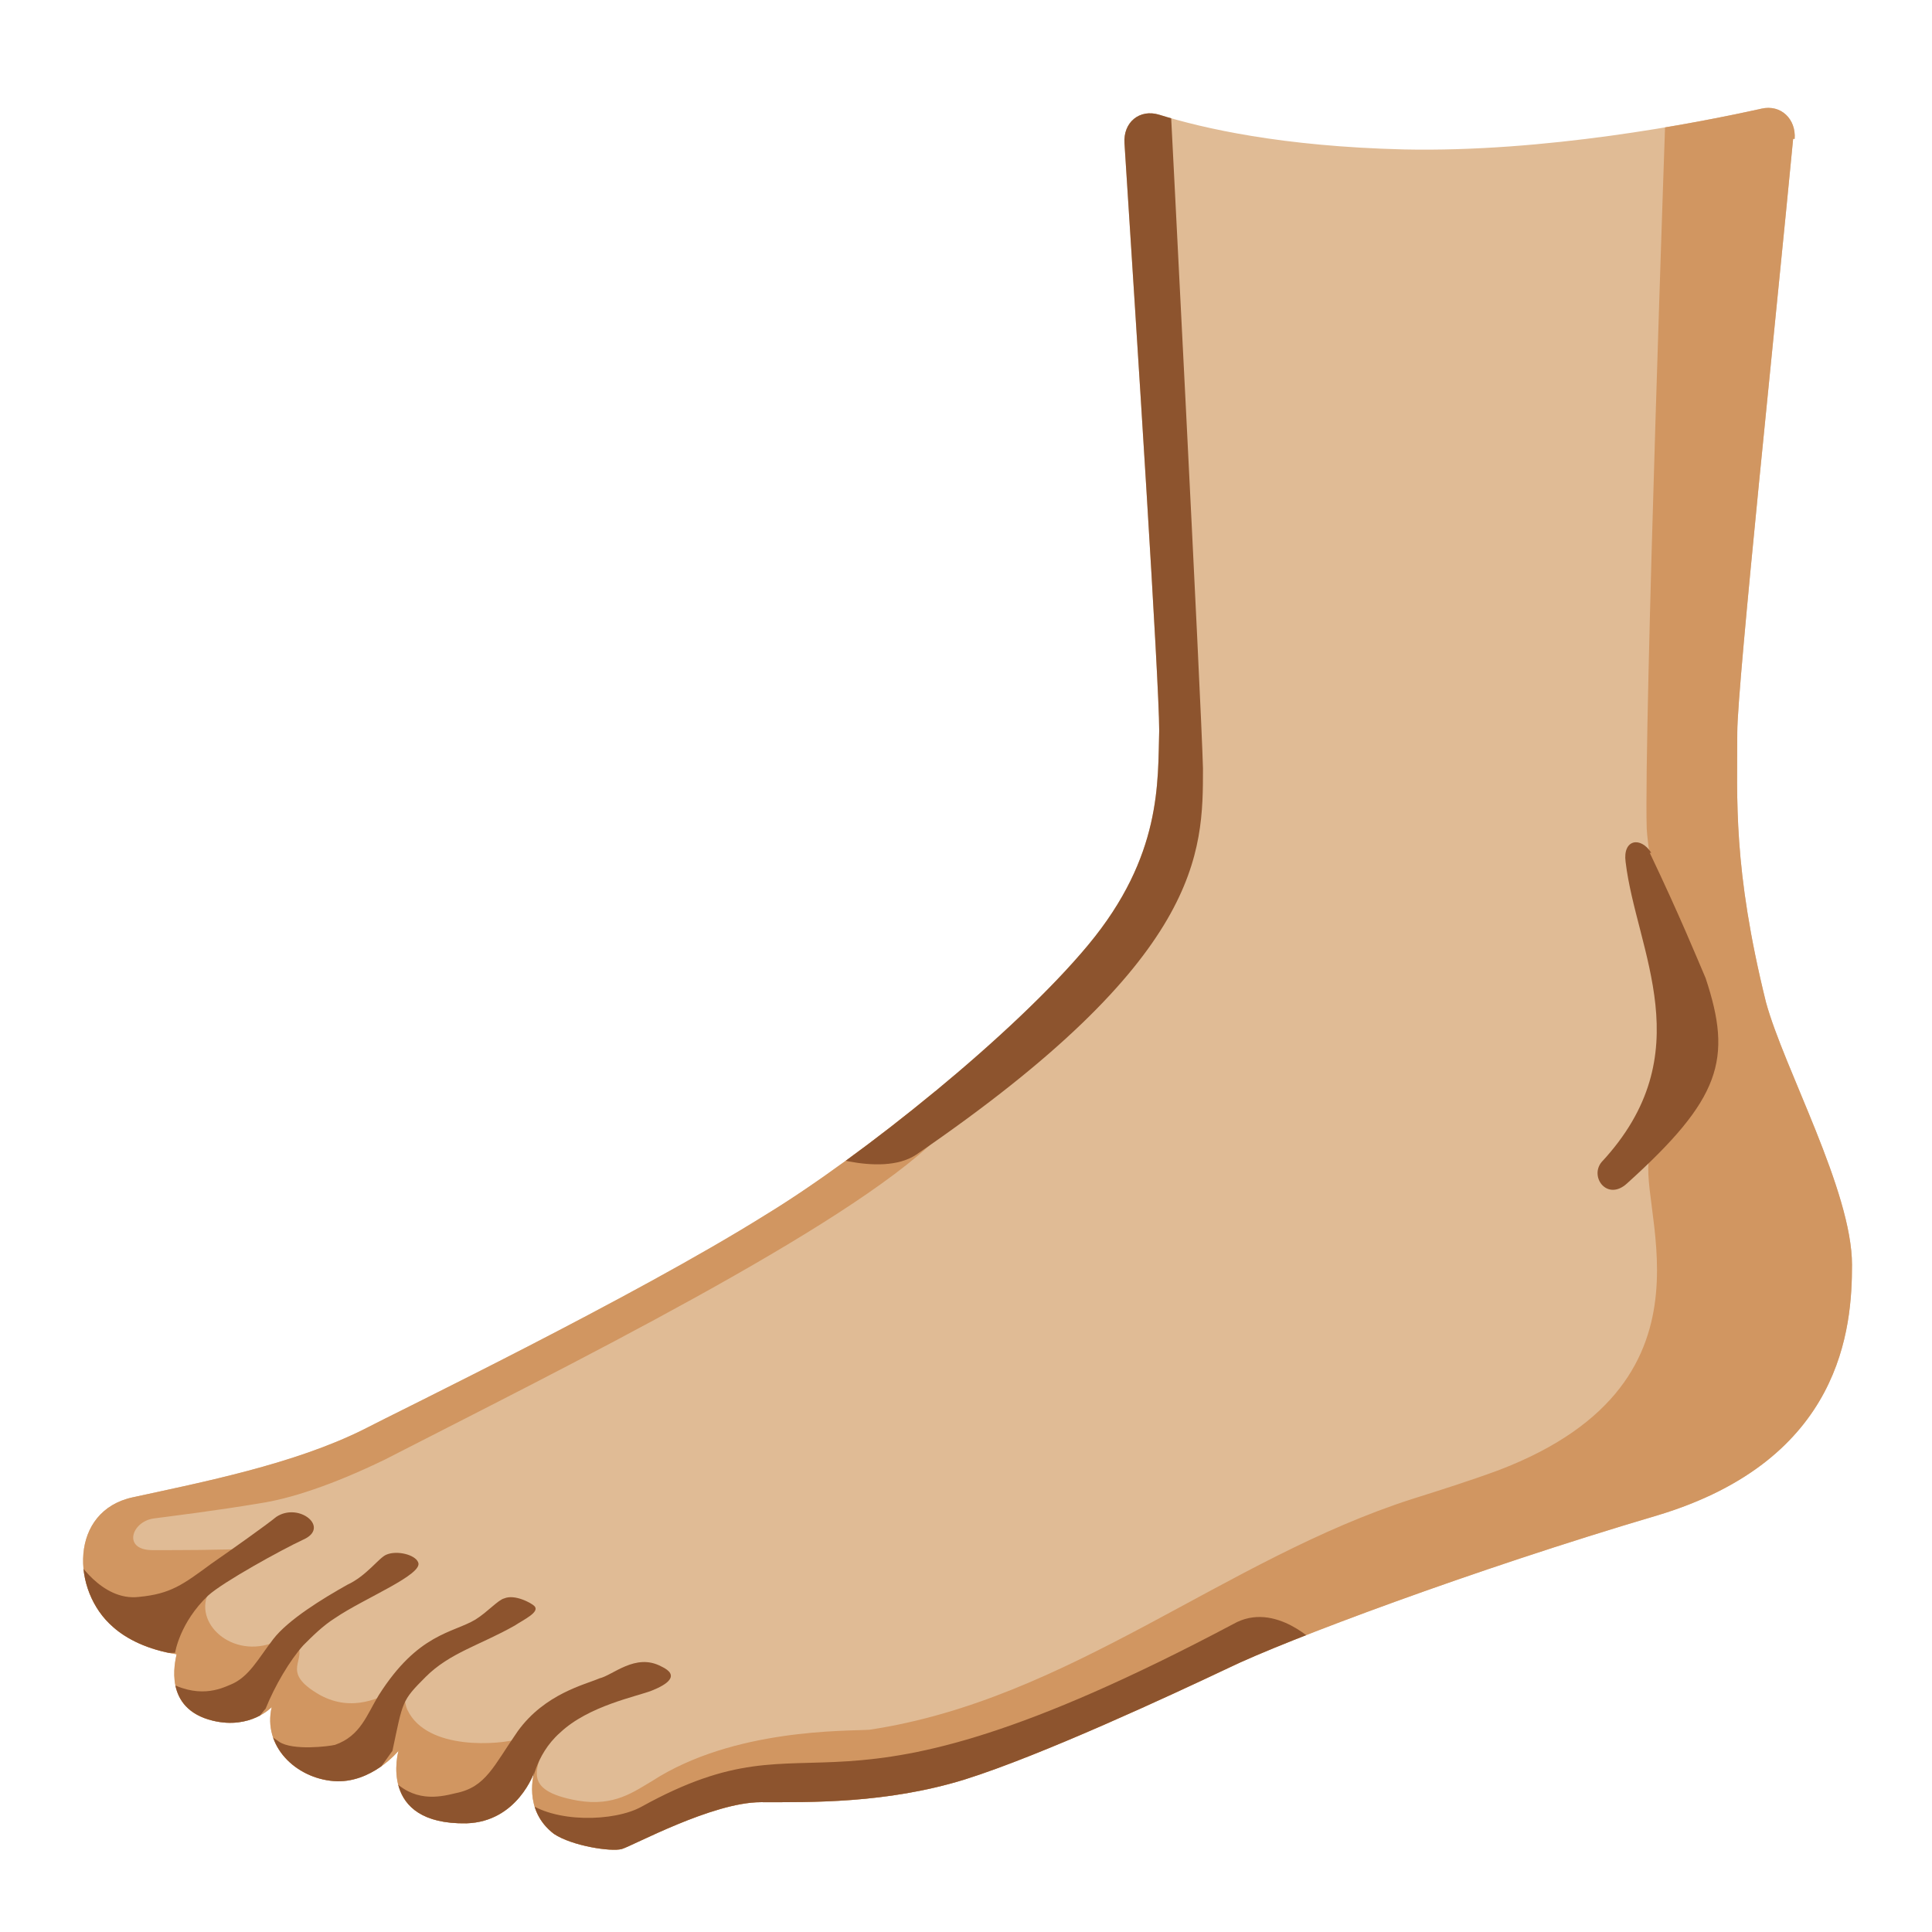 <?xml version="1.0" encoding="utf-8"?>
<!-- Generator: Adobe Illustrator 26.3.1, SVG Export Plug-In . SVG Version: 6.00 Build 0)  -->
<svg version="1.1" id="emoji_u1f9b6" xmlns="http://www.w3.org/2000/svg" xmlns:xlink="http://www.w3.org/1999/xlink" x="0px"
	 y="0px" viewBox="0 0 128 128" style="enable-background:new 0 0 128 128;" xml:space="preserve">
<path style="fill:#E0BB95;" d="M118.9,9.2c0.1-1.3-0.9-2.3-2.2-2c-4.5,1-14.4,2.9-23.7,2.7c-8.1-0.2-13.3-1.4-16.2-2.3
	c-1.3-0.4-2.4,0.5-2.3,1.9c0.8,12.5,2.3,35.6,2.3,38.9c-0.1,3.4,0.2,8.3-4.7,14.2s-15,14-21.4,17.9c-8.8,5.5-24.3,13-26.6,14.2
	c-4.6,2.3-10.7,3.5-15.3,4.5c-4.2,0.9-4.1,6.2-1.3,8.6c0.9,0.8,2.3,1.5,4.2,1.8c-0.1,0.5-0.9,3.6,2.4,4.4c2.5,0.6,3.9-0.9,3.9-0.9
	c-0.6,2.6,1.6,4.7,4.1,4.9s4.3-2,4.3-2s-1.4,4.9,4.5,4.8c3.4-0.1,4.5-3.4,4.5-3.4s-0.8,2.5,1.3,4.1c1.2,0.8,3.8,1.2,4.5,1
	s6-3.1,9.2-3.1c3.3,0,8.3,0.1,13.5-1.5c5.1-1.6,13.7-5.6,17.5-7.4c3.7-1.8,16.2-6.5,28.4-10.1c12.3-3.7,12.9-12.5,12.9-16.6
	c0-4.9-4.5-13-5.7-17.4c-2.2-8.9-1.9-13.5-1.9-17.9c0-3.1,2.6-27.8,3.7-39.3L118.9,9.2z"/>
<g>
	<defs>
		<path id="SVGID_1_" d="M118.9,9.2c0.1-1.3-0.9-2.3-2.2-2c-4.5,1-14.4,2.9-23.7,2.7c-8.1-0.2-13.3-1.4-16.2-2.3
			c-1.3-0.4-2.4,0.5-2.3,1.9c0.8,12.5,2.3,35.6,2.3,38.9c-0.1,3.4,0.2,8.3-4.7,14.2s-15,14-21.4,17.9c-8.8,5.5-24.3,13-26.6,14.2
			c-4.6,2.3-10.7,3.5-15.3,4.5c-4.2,0.9-4.1,6.2-1.3,8.6c0.9,0.8,2.3,1.5,4.2,1.8c-0.1,0.5-0.9,3.6,2.4,4.4c2.5,0.6,3.9-0.9,3.9-0.9
			c-0.6,2.6,1.6,4.7,4.1,4.9s4.3-2,4.3-2s-1.4,4.9,4.5,4.8c3.4-0.1,4.5-3.4,4.5-3.4s-0.8,2.5,1.3,4.1c1.2,0.8,3.8,1.2,4.5,1
			s6-3.1,9.2-3.1c3.3,0,8.3,0.1,13.5-1.5c5.1-1.6,13.7-5.6,17.5-7.4c3.7-1.8,16.2-6.5,28.4-10.1c12.3-3.7,12.9-12.5,12.9-16.6
			c0-4.9-4.5-13-5.7-17.4c-2.2-8.9-1.9-13.5-1.9-17.9c0-3.1,2.6-27.8,3.7-39.3L118.9,9.2z"/>
	</defs>
	<clipPath id="SVGID_00000118367275058870805730000012619881216965060250_">
		<use xlink:href="#SVGID_1_"  style="overflow:visible;"/>
	</clipPath>
	<g style="clip-path:url(#SVGID_00000118367275058870805730000012619881216965060250_);">
		<path style="fill:#D19661;" d="M16.7,102.6c-2.3,0.1-4.6,0.1-6.6,0.1s-1.4-1.9,0.1-2.1s4-0.5,7-1c2-0.3,4.8-1.2,8.3-2.9
			C37.4,90.6,56,81.4,62.1,75.4c2.1-2.1-1.9-5.1-3.1-5.2C55.6,70,5.7,95.2,5.5,95.6c-0.3,0.6-3.3,11.1-2.9,12.2
			c0.7,2.5,37,19.3,39.1,18.8c2.9-0.7,62.3-15.8,74.6-19.4s9.9-20.2,9.9-24.5c0-4.4-3.7-63.6-2.5-75.2c0.1-1.3-10.4-2.2-13.3-1.6
			c0,0-1.5,42.7-1.3,49c0.1,2,1.5,9.4,1.9,11.4c1.6,7.3-0.9,8.6-1.6,10c-1.4,2.9,5.6,15.1-10.1,21.1c-1.9,0.7-3.8,1.3-5.7,1.9
			c-12.5,4-22.7,13.3-36,15.3c-1.5,0.1-9-0.1-14.4,3.4c-1.2,0.7-2.5,1.7-4.9,1.3c-4-0.7-2.4-2.3-2.5-3.4c0-0.4-0.1-1.3-1.4-0.7
			c-1.3,0.4-6.1,0.8-7.4-1.9c-0.3-0.6-0.1-1.7-0.9-1.3s-2.7,1.5-4.9,0.3c-2.8-1.6-0.7-2.3-1.6-3.5c-0.2-0.3-0.6-0.4-0.8-0.3
			c-2.9,1.7-5.8-0.6-5.1-2.7c0.1-0.9,2.9-2.1,3.1-2.9L16.7,102.6z"/>
	</g>
</g>
<g>
	<defs>
		<path id="SVGID_00000155866123572098563100000008672717678397638814_" d="M118.9,9.2c0.1-1.3-0.9-2.3-2.2-2
			c-4.5,1-14.4,2.9-23.7,2.7c-8.1-0.2-13.3-1.4-16.2-2.3c-1.3-0.4-2.4,0.5-2.3,1.9c0.8,12.5,2.3,35.6,2.3,38.9
			c-0.1,3.4,0.2,8.3-4.7,14.2s-15,14-21.4,17.9c-8.8,5.5-24.3,13-26.6,14.2c-4.6,2.3-10.7,3.5-15.3,4.5c-4.2,0.9-4.1,6.2-1.3,8.6
			c0.9,0.8,2.3,1.5,4.2,1.8c-0.1,0.5-0.9,3.6,2.4,4.4c2.5,0.6,3.9-0.9,3.9-0.9c-0.6,2.6,1.6,4.7,4.1,4.9s4.3-2,4.3-2
			s-1.4,4.9,4.5,4.8c3.4-0.1,4.5-3.4,4.5-3.4s-0.8,2.5,1.3,4.1c1.2,0.8,3.8,1.2,4.5,1s6-3.1,9.2-3.1c3.3,0,8.3,0.1,13.5-1.5
			c5.1-1.6,13.7-5.6,17.5-7.4c3.7-1.8,16.2-6.5,28.4-10.1c12.3-3.7,12.9-12.5,12.9-16.6c0-4.9-4.5-13-5.7-17.4
			c-2.2-8.9-1.9-13.5-1.9-17.9c0-3.1,2.6-27.8,3.7-39.3L118.9,9.2z"/>
	</defs>
	<clipPath id="SVGID_00000115515210692910674640000005177214748308089001_">
		<use xlink:href="#SVGID_00000155866123572098563100000008672717678397638814_"  style="overflow:visible;"/>
	</clipPath>
	<g style="clip-path:url(#SVGID_00000115515210692910674640000005177214748308089001_);">
		<g>
			<path style="fill:#8D542E;" d="M25.9,117.8c1.5,1.6,3.1,1.3,4.3,1c2-0.4,2.5-1.8,4.1-4.1c1.8-2.5,4.5-3.1,5.4-3.5
				c0.9-0.2,2.4-1.7,4.1-0.8c1.3,0.6,0.4,1.2-0.6,1.6s-4.2,1-6.1,2.8c-1.7,1.5-1.9,3.6-1.9,3.6c-0.1,0.2-0.2,0.5-0.4,0.9
				c1.9,1.5,5.9,1.4,7.7,0.4c12.3-6.8,11.1,2.8,39.2-12.1c2.8-1.6,5.6,1.4,5.6,1.4c-1.4,0.3-13.3,8.1-24.3,11.1
				c-7,1.9-12.5,0.2-15.6,0.8c-1.8,0.8-4.1,2.1-6.1,2.4c-3.3,0.5-6.5-1-7.1-2.8c-0.6,0.8-1.8,1.5-3.9,1.7c-2.9,0.1-4.9-1.8-5.4-3
				c-0.3-0.9,1-1.5,1.2-1.5L25.9,117.8z"/>
			<path style="fill:#8D542E;" d="M10.9,111.3c2.2,1.3,3.7,0.6,4.4,0.3c1.2-0.5,1.8-1.7,2.8-3s3.3-2.7,4.9-3.6
				c1.3-0.6,2.1-1.8,2.6-2c0.7-0.3,1.9,0,2.1,0.5c0.4,0.8-3.6,2.4-5.5,3.7c-0.8,0.5-1.5,1.2-2.1,1.8c-0.9,1-1.9,2.7-2.5,4.2
				c-0.1,0.1-0.4,0.5-0.8,1c0.4,0.3,1,0.7,1.7,1.2c0.9,0.6,3.3,0.3,3.7,0.2c1.7-0.6,2.1-2,2.9-3.3c2.6-4.1,4.9-4.1,6.4-5
				c0.8-0.5,1.5-1.3,1.9-1.4c0.7-0.3,1.8,0.3,2,0.5c0.4,0.4-0.7,0.9-1.3,1.3c-2.3,1.3-4.3,1.8-5.9,3.4s-1.5,1.6-2.2,4.9
				c-0.4,0.5-2.6,4.1-4.6,3.9c-1.7-0.2-4.8-2.4-5.9-4.3c-0.7,0.6-1.6,1-2.3,0.8c-2.3-0.7-4.1-4.9-4.1-5.7s1.8,0.5,1.7,0.5
				L10.9,111.3z"/>
			<path style="fill:#8D542E;" d="M109.3,56.5c2,4.2,3.1,6.9,3.7,8.3c1.8,5.4,1,8-5.2,13.6c-1.3,1.2-2.5-0.4-1.7-1.4
				c6.7-7.2,2.3-14,1.6-19.9c-0.2-1.5,1-1.7,1.7-0.6H109.3z"/>
			<path style="fill:#8D542E;" d="M5,103.3c0,0-1.5,1.3-0.5,3.8c1,2.7,7.1,2.4,7.1,2.4s0.3-2,2.2-3.8c1-0.9,4.8-3,6.3-3.7
				c1.8-0.8-0.3-2.5-1.8-1.5c-0.6,0.5-3,2.2-4.3,3.1c-1.9,1.4-2.7,2-4.8,2.2c-2.5,0.3-4.2-2.6-4.2-2.6L5,103.3z"/>
			<path style="fill:#8D542E;" d="M71.6,5.5l-18,70.7c0,0,4.7,1.9,7.1,0.3c19-13,19-20,19-25.6C79.6,46.8,77.5,6,77.5,6L71.6,5.5z"
				/>
		</g>
	</g>
</g>
</svg>

